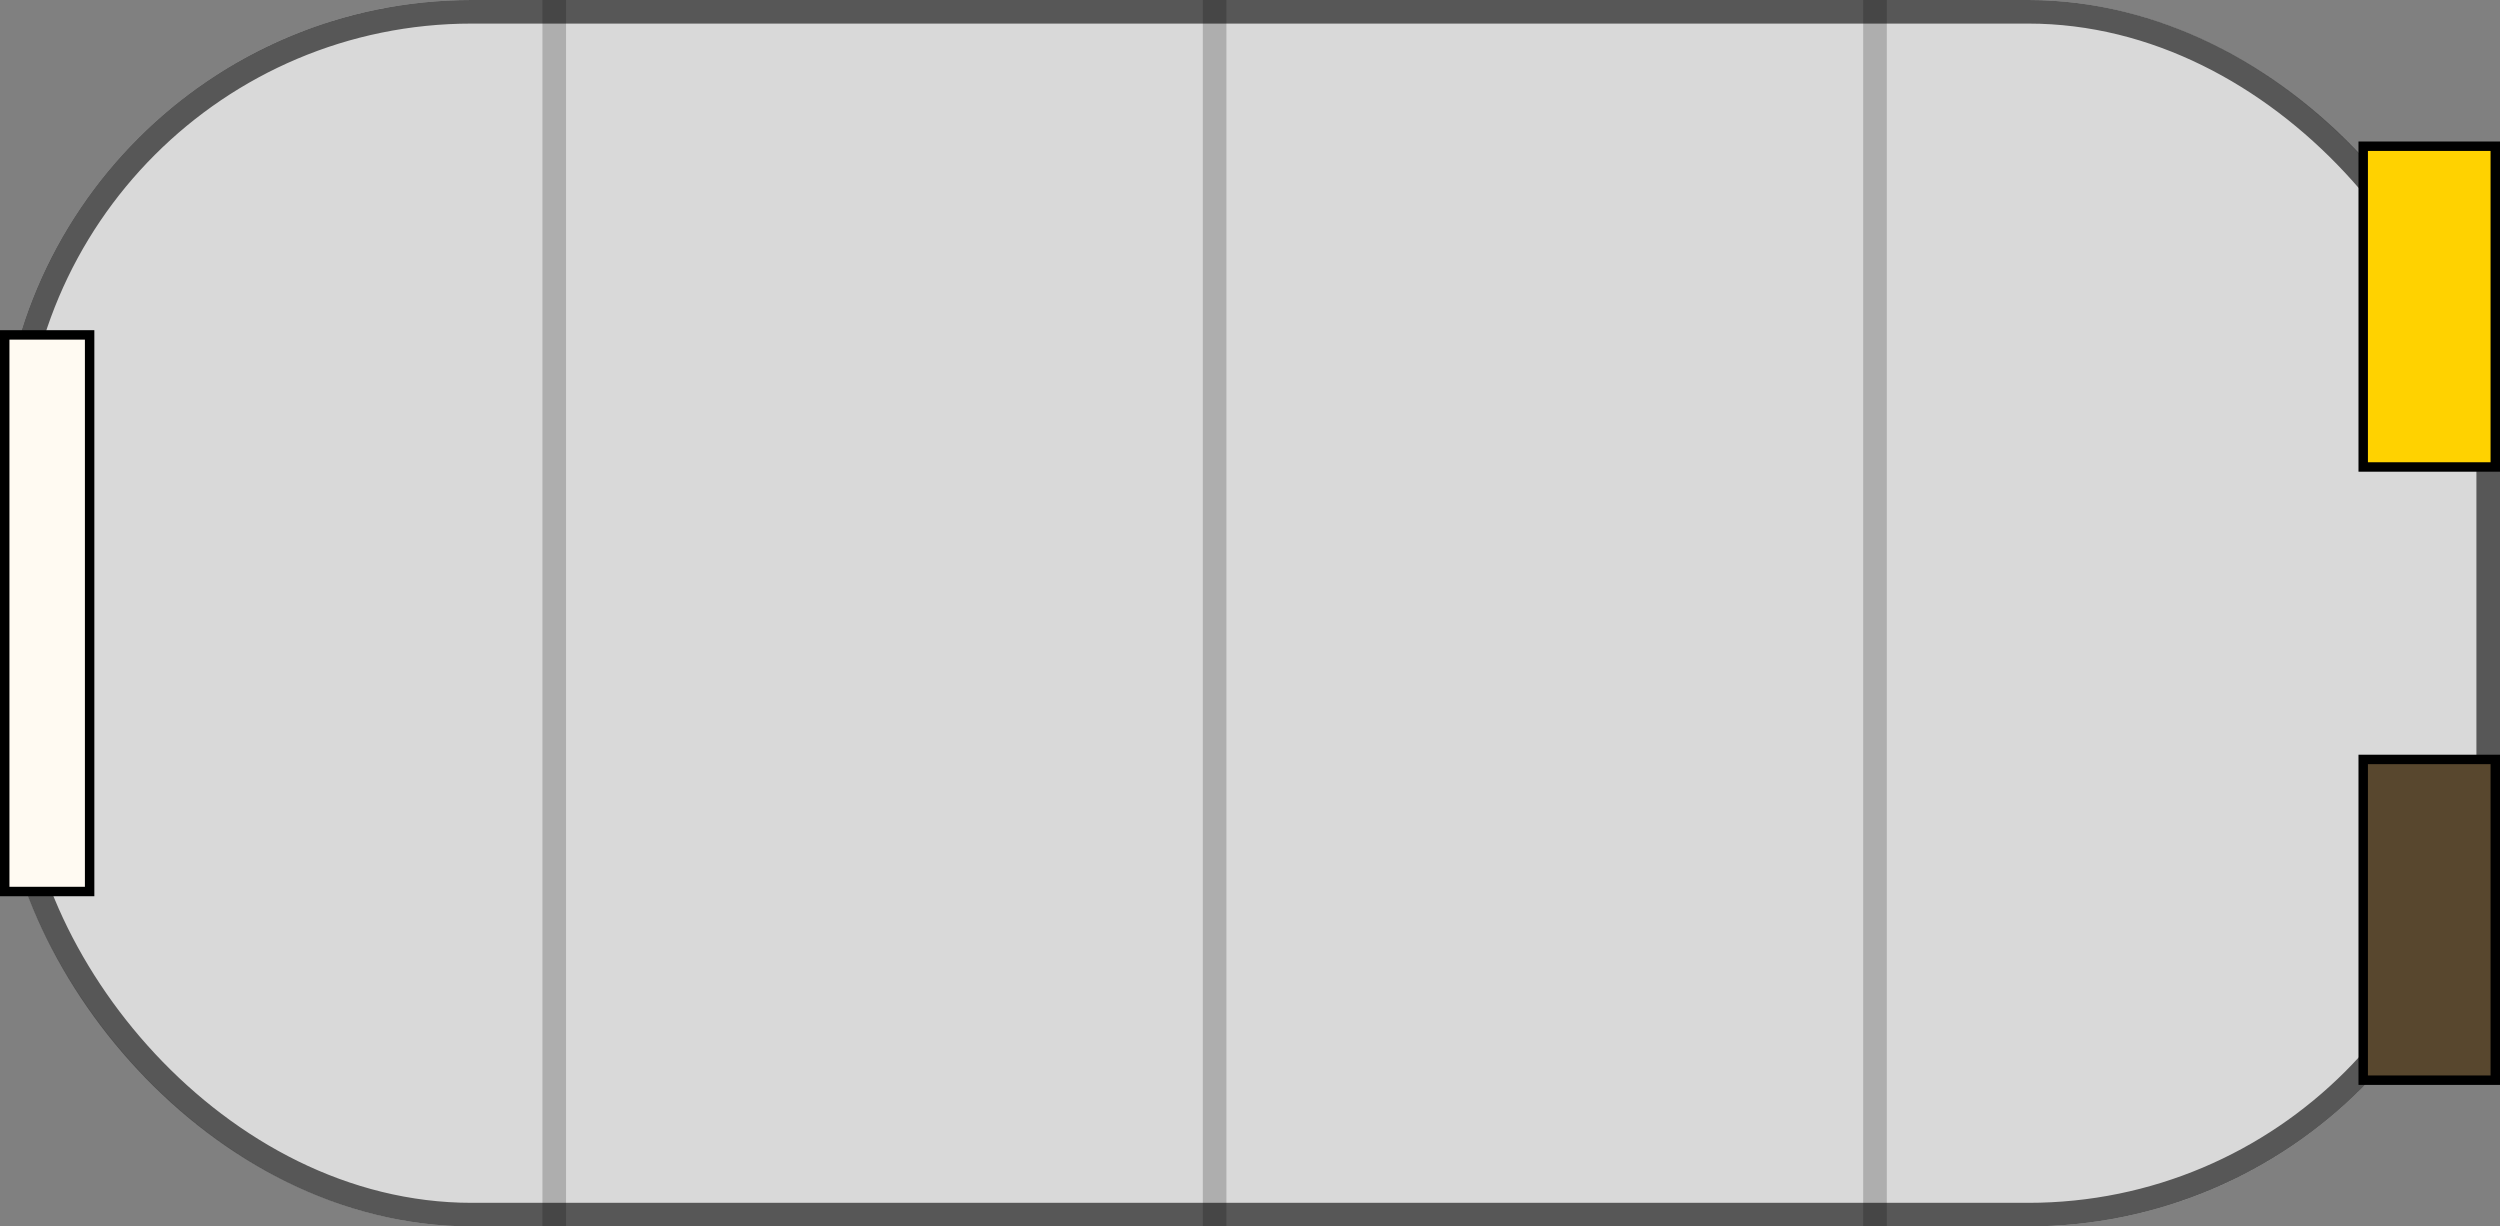<svg width="53" height="26" viewBox="0 0 53 26" fill="none" xmlns="http://www.w3.org/2000/svg">
<rect x="0" y="0" width="53" height="26" fill="#808080" stroke="none"/>
<g clip-path="url(#clip0_10_9524)">
<rect width="53" height="26" rx="10" fill="#D9D9D9"/>
<rect x="0.25" y="0.25" width="52.5" height="25.5" rx="9.75" stroke="black" stroke-opacity="0.6" stroke-width="0.5"/>
<line x1="11.75" y1="26" x2="11.75" stroke="black" stroke-opacity="0.2" stroke-width="0.5"/>
<line x1="25.75" y1="26" x2="25.75" stroke="black" stroke-opacity="0.2" stroke-width="0.5"/>
<line x1="39.75" y1="26" x2="39.75" stroke="black" stroke-opacity="0.2" stroke-width="0.5"/>
<rect x="0.1" y="7.1" width="1.8" height="11.8" fill="#FFFAF2" stroke="black" stroke-width="0.2"/>
<rect x="50.1" y="3.1" width="2.8" height="6.8" fill="#FFD200" stroke="black" stroke-width="0.2"/>
<rect x="50.1" y="16.1" width="2.8" height="6.8" fill="#58472E" stroke="black" stroke-width="0.2"/>
</g>
<defs>
<clipPath id="clip0_10_9524">
<rect width="53" height="26" fill="white"/>
</clipPath>
</defs>
</svg>

